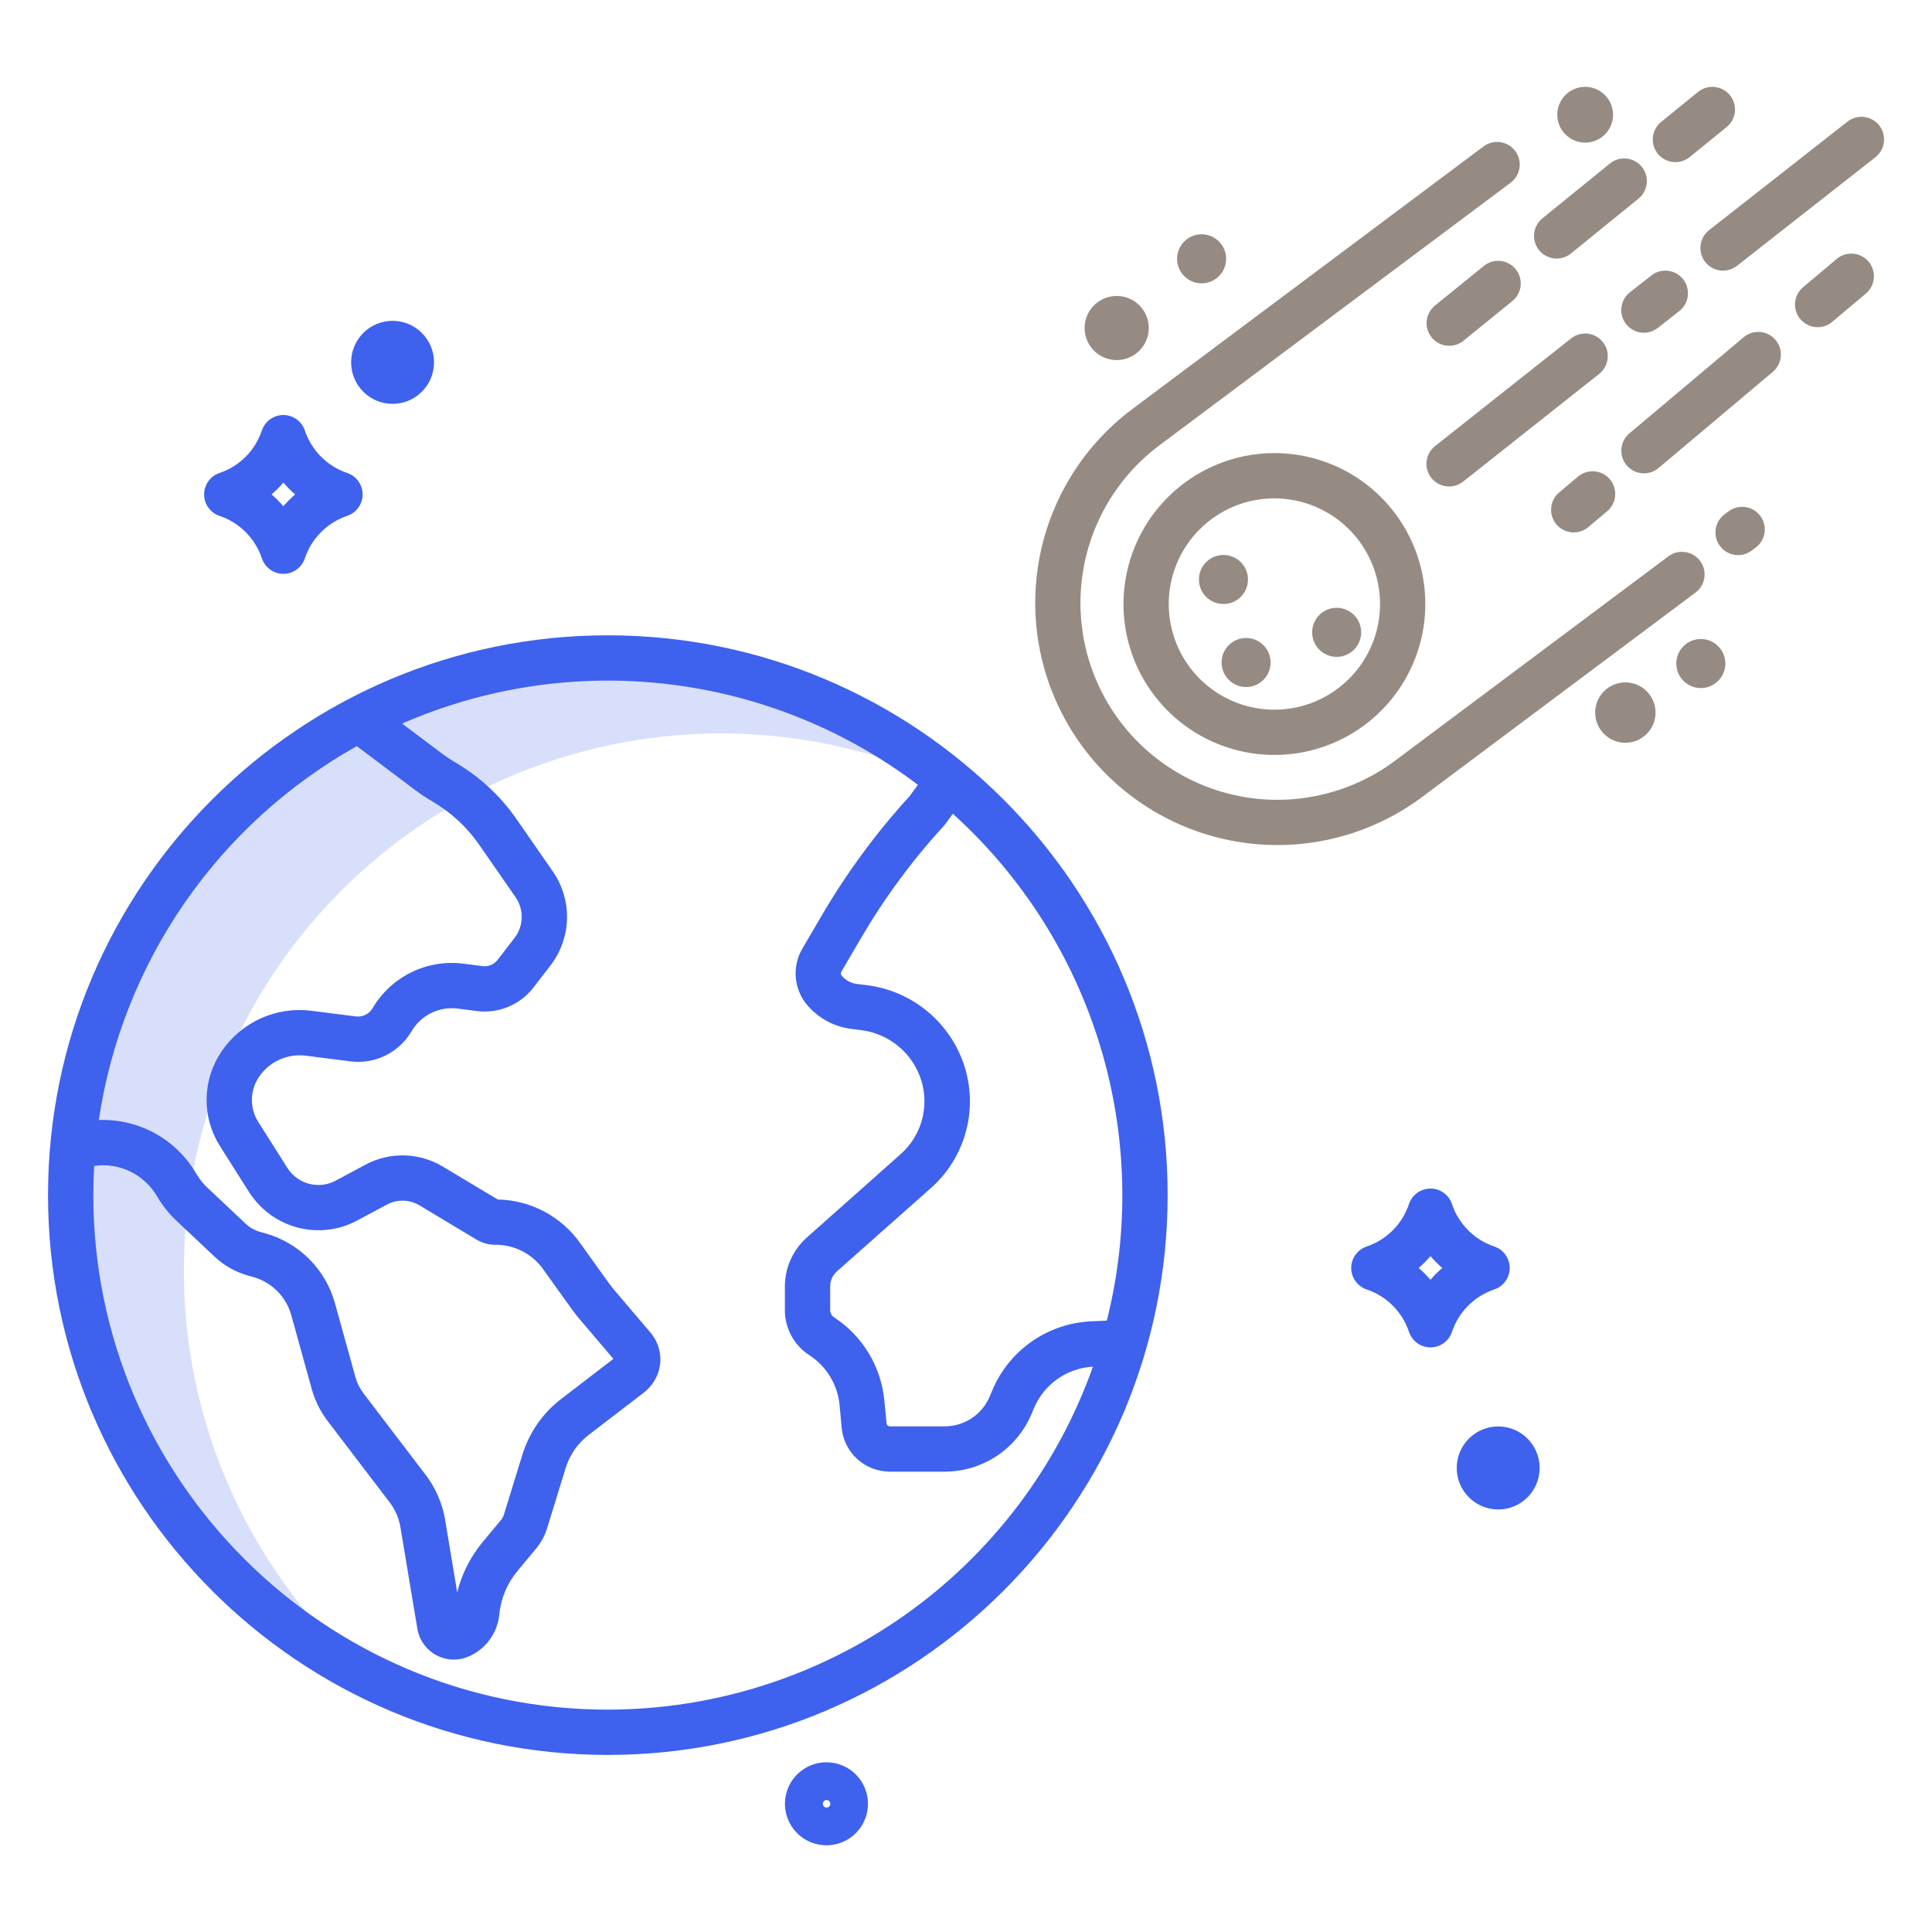 <svg viewBox="0 0 144 144" fill="none" xmlns="http://www.w3.org/2000/svg">
<path d="M45.303 49.042C35.33 49.036 25.714 52.755 18.34 59.47C10.966 66.185 6.365 75.412 5.439 85.343C5.327 86.572 5.269 87.817 5.268 89.078C5.266 96.535 7.347 103.845 11.277 110.183C15.207 116.52 20.829 121.635 27.51 124.949C23.172 121.195 19.693 116.55 17.311 111.33C14.929 106.111 13.699 100.44 13.705 94.703C13.705 93.442 13.762 92.198 13.877 90.968L14.043 89.491C14.87 83.201 17.179 77.198 20.78 71.975C24.381 66.752 29.172 62.459 34.757 59.45L35.164 59.228C40.607 56.384 46.631 54.828 52.77 54.678C58.91 54.529 65.001 55.792 70.576 58.368L70.731 58.151C63.573 52.249 54.581 49.027 45.303 49.042ZM33.114 58.303C33.165 58.333 33.213 58.362 33.258 58.391C33.21 58.362 33.163 58.331 33.114 58.303Z" fill="#3E61EE" fill-opacity="0.2"/>
<path d="M45.304 47.353C22.298 47.353 3.58 66.071 3.58 89.078C3.58 112.085 22.297 130.802 45.304 130.802C68.311 130.802 87.029 112.084 87.029 89.078C87.029 66.071 68.311 47.353 45.304 47.353ZM26.593 55.614L30.903 58.855C31.339 59.181 31.793 59.483 32.263 59.758C33.628 60.56 34.803 61.648 35.707 62.948L38.423 66.865C38.736 67.315 38.898 67.853 38.885 68.402C38.871 68.95 38.682 69.48 38.346 69.913L37.086 71.548C36.957 71.715 36.786 71.846 36.591 71.927C36.396 72.008 36.183 72.037 35.974 72.01L34.544 71.827C33.207 71.655 31.849 71.882 30.641 72.478C29.432 73.075 28.427 74.015 27.75 75.181C27.62 75.387 27.432 75.551 27.211 75.653C26.989 75.755 26.742 75.791 26.5 75.755L23.232 75.34C21.939 75.172 20.625 75.367 19.436 75.904C18.248 76.441 17.233 77.299 16.505 78.38C15.803 79.416 15.418 80.635 15.399 81.886C15.38 83.138 15.726 84.367 16.396 85.424L18.576 88.867C19.404 90.164 20.69 91.102 22.178 91.493C23.667 91.884 25.248 91.701 26.607 90.979L28.851 89.777C29.223 89.579 29.64 89.48 30.061 89.49C30.483 89.501 30.894 89.619 31.256 89.835L35.516 92.391C35.961 92.658 36.474 92.793 36.993 92.779H37.087C37.776 92.802 38.449 92.988 39.051 93.321C39.654 93.655 40.169 94.127 40.553 94.699L42.637 97.603C42.81 97.845 42.995 98.081 43.187 98.306L45.718 101.283L41.826 104.272C40.452 105.323 39.441 106.778 38.934 108.432L37.557 112.897C37.514 113.038 37.443 113.17 37.348 113.284L36.008 114.895C35.085 115.995 34.424 117.291 34.077 118.685L33.174 113.266C32.971 112.057 32.477 110.914 31.734 109.938L27.11 103.875C26.823 103.501 26.612 103.075 26.486 102.621L24.96 97.116C24.612 95.872 23.949 94.74 23.034 93.829C22.119 92.918 20.984 92.258 19.739 91.916L19.407 91.825C19 91.713 18.626 91.504 18.318 91.215L15.472 88.536C15.139 88.223 14.852 87.863 14.622 87.469C13.887 86.209 12.824 85.172 11.546 84.469C10.268 83.767 8.823 83.425 7.365 83.48C8.23 77.676 10.413 72.147 13.746 67.316C17.079 62.486 21.474 58.483 26.593 55.614ZM45.304 127.427C24.159 127.427 6.955 110.224 6.955 89.078C6.955 88.347 6.978 87.621 7.018 86.9C7.937 86.768 8.874 86.913 9.71 87.318C10.545 87.723 11.241 88.368 11.707 89.17C12.101 89.844 12.589 90.459 13.158 90.994L16.004 93.673C16.715 94.34 17.577 94.823 18.517 95.081L18.85 95.172C19.532 95.359 20.153 95.72 20.653 96.218C21.154 96.717 21.517 97.337 21.708 98.017L23.234 103.523C23.474 104.391 23.879 105.206 24.426 105.922L29.049 111.984C29.459 112.523 29.732 113.153 29.844 113.82L31.101 121.36C31.201 122.011 31.531 122.605 32.032 123.034C32.532 123.462 33.17 123.697 33.829 123.696C34.194 123.696 34.556 123.623 34.893 123.482C35.532 123.215 36.087 122.778 36.496 122.219C36.906 121.66 37.155 120.999 37.217 120.309C37.337 119.108 37.821 117.972 38.603 117.052L39.942 115.441C40.322 114.985 40.608 114.458 40.782 113.891L42.158 109.426C42.46 108.44 43.062 107.574 43.881 106.948L47.976 103.804C48.617 103.321 49.049 102.61 49.181 101.818C49.252 101.377 49.226 100.926 49.106 100.496C48.986 100.066 48.774 99.667 48.485 99.327L45.758 96.12C45.626 95.964 45.499 95.801 45.38 95.635L43.296 92.73C42.6 91.724 41.675 90.897 40.598 90.319C39.52 89.74 38.32 89.426 37.097 89.403L32.991 86.941C32.128 86.426 31.147 86.142 30.142 86.118C29.137 86.093 28.143 86.328 27.256 86.8L25.013 88.003C24.406 88.326 23.7 88.407 23.036 88.233C22.371 88.058 21.797 87.639 21.427 87.06L19.247 83.618C18.929 83.116 18.765 82.532 18.774 81.938C18.783 81.343 18.965 80.764 19.299 80.272C19.678 79.708 20.207 79.261 20.827 78.981C21.446 78.701 22.131 78.599 22.805 78.687L26.075 79.103C26.975 79.225 27.89 79.079 28.707 78.683C29.524 78.287 30.206 77.659 30.668 76.877C31.011 76.285 31.522 75.808 32.135 75.505C32.749 75.202 33.438 75.087 34.117 75.174L35.547 75.357C36.34 75.457 37.146 75.348 37.885 75.041C38.624 74.734 39.27 74.24 39.759 73.608L41.019 71.973C41.794 70.973 42.229 69.751 42.261 68.487C42.293 67.222 41.92 65.98 41.196 64.942L38.48 61.025C37.295 59.322 35.756 57.896 33.967 56.845C33.608 56.636 33.262 56.405 32.929 56.156L29.971 53.931C36.206 51.207 43.054 50.194 49.811 50.995C56.567 51.797 62.988 54.385 68.412 58.493L67.827 59.309C65.33 62.038 63.129 65.024 61.26 68.216L59.773 70.758C59.4 71.417 59.242 72.177 59.32 72.93C59.398 73.684 59.708 74.394 60.208 74.963C61.045 75.92 62.205 76.535 63.467 76.69L64.18 76.778C65.216 76.906 66.192 77.332 66.991 78.004C67.79 78.677 68.376 79.566 68.68 80.565C68.97 81.527 68.978 82.552 68.704 83.519C68.43 84.485 67.885 85.353 67.133 86.019L60.123 92.25C59.605 92.715 59.193 93.284 58.913 93.921C58.634 94.557 58.493 95.246 58.501 95.941V97.594C58.491 98.269 58.652 98.935 58.969 99.531C59.287 100.126 59.749 100.632 60.315 101.001C60.95 101.411 61.485 101.961 61.877 102.609C62.269 103.256 62.509 103.984 62.578 104.738L62.733 106.413C62.815 107.306 63.227 108.136 63.888 108.742C64.55 109.347 65.413 109.684 66.309 109.688H70.438C71.799 109.682 73.129 109.282 74.267 108.534C75.404 107.787 76.3 106.725 76.845 105.478L77.092 104.9C77.466 104.038 78.073 103.298 78.845 102.762C79.617 102.226 80.522 101.915 81.461 101.865C78.809 109.337 73.91 115.804 67.437 120.381C60.963 124.957 53.232 127.419 45.304 127.427ZM82.499 98.427C82.443 98.432 82.386 98.437 82.33 98.439L81.36 98.483C79.783 98.549 78.257 99.057 76.955 99.95C75.654 100.842 74.63 102.084 74.001 103.531L73.753 104.122C73.472 104.768 73.009 105.32 72.421 105.709C71.832 106.097 71.144 106.307 70.438 106.313H66.309C66.249 106.308 66.193 106.282 66.151 106.239C66.109 106.196 66.084 106.139 66.081 106.079L65.915 104.416C65.801 103.158 65.402 101.942 64.749 100.86C64.095 99.778 63.205 98.859 62.145 98.172C62.053 98.108 61.98 98.02 61.933 97.919C61.886 97.817 61.866 97.705 61.876 97.594V95.94C61.868 95.724 61.907 95.508 61.99 95.307C62.073 95.107 62.198 94.927 62.357 94.779L69.388 88.549C70.623 87.453 71.517 86.026 71.966 84.438C72.415 82.85 72.4 81.166 71.922 79.586C71.427 77.961 70.472 76.515 69.172 75.422C67.872 74.329 66.283 73.636 64.597 73.428L63.883 73.341C63.444 73.287 63.04 73.073 62.749 72.74C62.714 72.701 62.69 72.653 62.681 72.601C62.671 72.549 62.677 72.495 62.697 72.446L64.174 69.921C65.938 66.906 68.019 64.088 70.382 61.516C70.428 61.466 70.471 61.413 70.51 61.357L71.017 60.65C76.178 65.312 79.974 71.291 81.997 77.945C84.019 84.6 84.193 91.68 82.498 98.426L82.499 98.427Z" fill="#3E61EE"/>
<path d="M111.373 96.107C111.709 95.995 112.001 95.78 112.207 95.493C112.414 95.206 112.526 94.861 112.526 94.507C112.526 94.153 112.414 93.808 112.207 93.521C112.001 93.233 111.709 93.019 111.373 92.906C110.639 92.658 109.972 92.244 109.426 91.695C108.879 91.146 108.466 90.478 108.221 89.743C108.109 89.407 107.894 89.114 107.607 88.907C107.319 88.7 106.974 88.588 106.619 88.588C106.265 88.588 105.919 88.7 105.632 88.907C105.345 89.114 105.13 89.407 105.018 89.743C104.772 90.478 104.36 91.146 103.813 91.695C103.266 92.244 102.599 92.659 101.865 92.907C101.53 93.019 101.238 93.234 101.031 93.521C100.824 93.808 100.713 94.153 100.713 94.507C100.713 94.861 100.824 95.206 101.031 95.493C101.238 95.78 101.53 95.995 101.865 96.108C102.599 96.355 103.266 96.77 103.813 97.319C104.36 97.867 104.773 98.535 105.019 99.27C105.13 99.606 105.345 99.899 105.633 100.107C105.92 100.314 106.265 100.426 106.62 100.426C106.974 100.426 107.32 100.314 107.607 100.107C107.895 99.899 108.11 99.606 108.221 99.27C108.467 98.535 108.879 97.867 109.426 97.319C109.973 96.77 110.639 96.355 111.373 96.107ZM106.62 95.388C106.349 95.073 106.055 94.778 105.74 94.507C106.055 94.235 106.349 93.941 106.62 93.626C106.891 93.941 107.185 94.235 107.499 94.507C107.185 94.778 106.891 95.073 106.619 95.388H106.62Z" fill="#3E61EE"/>
<path d="M16.366 38.451C17.1 38.699 17.767 39.114 18.314 39.663C18.861 40.212 19.273 40.88 19.519 41.614C19.631 41.951 19.846 42.243 20.133 42.451C20.42 42.658 20.766 42.77 21.12 42.77C21.475 42.77 21.82 42.658 22.108 42.451C22.395 42.243 22.61 41.951 22.722 41.614C22.967 40.88 23.38 40.212 23.927 39.663C24.474 39.114 25.14 38.699 25.874 38.451C26.21 38.339 26.502 38.124 26.708 37.837C26.915 37.55 27.027 37.205 27.027 36.851C27.027 36.497 26.915 36.152 26.708 35.865C26.502 35.578 26.21 35.363 25.874 35.251C25.14 35.003 24.474 34.588 23.927 34.039C23.38 33.49 22.967 32.822 22.722 32.088C22.61 31.751 22.395 31.459 22.108 31.251C21.82 31.044 21.475 30.932 21.12 30.932C20.766 30.932 20.42 31.044 20.133 31.251C19.846 31.459 19.631 31.751 19.519 32.088C19.273 32.822 18.861 33.49 18.314 34.039C17.767 34.588 17.1 35.003 16.366 35.251C16.031 35.363 15.739 35.578 15.532 35.865C15.325 36.152 15.214 36.497 15.214 36.851C15.214 37.205 15.325 37.55 15.532 37.837C15.739 38.125 16.031 38.34 16.366 38.452L16.366 38.451ZM21.119 35.97C21.39 36.285 21.684 36.579 21.998 36.851C21.684 37.123 21.39 37.417 21.119 37.732C20.848 37.417 20.554 37.123 20.239 36.851C20.554 36.579 20.848 36.285 21.12 35.97H21.119Z" fill="#3E61EE"/>
<path d="M111.667 112.507C113.373 112.507 114.756 111.122 114.756 109.413C114.756 107.704 113.373 106.319 111.667 106.319C109.96 106.319 108.577 107.704 108.577 109.413C108.577 111.122 109.96 112.507 111.667 112.507Z" fill="#3E61EE"/>
<path d="M61.604 131.351C60.992 131.35 60.393 131.53 59.884 131.87C59.375 132.209 58.977 132.692 58.743 133.257C58.508 133.823 58.446 134.445 58.565 135.045C58.684 135.646 58.978 136.197 59.41 136.63C59.843 137.064 60.394 137.359 60.995 137.478C61.595 137.598 62.217 137.537 62.783 137.303C63.348 137.069 63.832 136.672 64.172 136.164C64.512 135.655 64.693 135.056 64.693 134.444C64.693 133.625 64.368 132.838 63.789 132.258C63.209 131.678 62.424 131.352 61.604 131.351ZM61.604 134.726C61.548 134.725 61.494 134.708 61.449 134.676C61.403 134.645 61.368 134.601 61.347 134.549C61.326 134.498 61.321 134.441 61.333 134.387C61.344 134.333 61.371 134.283 61.411 134.244C61.45 134.205 61.5 134.179 61.555 134.168C61.609 134.158 61.666 134.164 61.717 134.185C61.768 134.206 61.812 134.242 61.842 134.289C61.873 134.335 61.889 134.389 61.889 134.444C61.889 134.519 61.858 134.591 61.805 134.644C61.751 134.697 61.679 134.726 61.604 134.726Z" fill="#3E61EE"/>
<path d="M29.26 30.101C30.967 30.101 32.35 28.715 32.35 27.007C32.35 25.298 30.967 23.913 29.26 23.913C27.554 23.913 26.171 25.298 26.171 27.007C26.171 28.715 27.554 30.101 29.26 30.101Z" fill="#3E61EE"/>
<path d="M126.714 41.807C126.582 41.629 126.415 41.48 126.225 41.366C126.034 41.253 125.823 41.178 125.604 41.147C125.384 41.115 125.161 41.127 124.946 41.182C124.731 41.237 124.529 41.333 124.352 41.466L103.946 56.723C100.829 59.037 96.922 60.02 93.081 59.459C89.24 58.897 85.777 56.836 83.453 53.727C81.128 50.618 80.13 46.715 80.678 42.871C81.226 39.028 83.274 35.559 86.374 33.223L112.578 13.63C112.759 13.498 112.911 13.332 113.027 13.142C113.143 12.95 113.22 12.738 113.254 12.518C113.287 12.297 113.276 12.071 113.222 11.854C113.167 11.638 113.07 11.434 112.936 11.255C112.803 11.076 112.635 10.926 112.442 10.812C112.25 10.699 112.037 10.624 111.815 10.594C111.594 10.563 111.369 10.577 111.153 10.634C110.937 10.692 110.734 10.791 110.557 10.927L84.354 30.52C80.538 33.392 78.016 37.66 77.341 42.389C76.666 47.117 77.894 51.92 80.754 55.745C83.614 59.57 87.874 62.106 92.6 62.796C97.326 63.486 102.133 62.274 105.967 59.426L126.373 44.169C126.55 44.036 126.7 43.87 126.813 43.679C126.926 43.489 127.001 43.278 127.033 43.059C127.065 42.839 127.053 42.616 126.998 42.401C126.944 42.186 126.847 41.984 126.714 41.807Z" fill="#968B82"/>
<path d="M128.839 38.111L128.538 38.336C128.179 38.604 127.942 39.003 127.878 39.446C127.814 39.889 127.928 40.339 128.196 40.698C128.464 41.056 128.863 41.294 129.306 41.358C129.749 41.422 130.2 41.307 130.558 41.039L130.859 40.814C131.218 40.546 131.455 40.147 131.519 39.704C131.583 39.261 131.469 38.811 131.201 38.452C130.933 38.094 130.534 37.856 130.091 37.792C129.648 37.728 129.197 37.843 128.839 38.111V38.111Z" fill="#968B82"/>
<path d="M124.876 12.085C125.263 12.085 125.638 11.952 125.938 11.707L128.707 9.459C129.049 9.175 129.265 8.768 129.308 8.326C129.352 7.883 129.219 7.442 128.939 7.097C128.659 6.752 128.254 6.531 127.812 6.483C127.37 6.435 126.927 6.563 126.579 6.839L123.811 9.088C123.54 9.307 123.344 9.606 123.25 9.941C123.156 10.277 123.168 10.634 123.285 10.962C123.402 11.291 123.617 11.575 123.902 11.776C124.187 11.977 124.527 12.085 124.876 12.085Z" fill="#968B82"/>
<path d="M116.026 19.272C116.413 19.272 116.788 19.139 117.088 18.894L122.123 14.806C122.295 14.667 122.438 14.494 122.543 14.299C122.649 14.104 122.715 13.891 122.738 13.67C122.76 13.45 122.74 13.227 122.676 13.015C122.613 12.802 122.509 12.604 122.369 12.432C122.229 12.26 122.057 12.117 121.862 12.012C121.667 11.906 121.453 11.841 121.233 11.818C121.013 11.795 120.79 11.816 120.577 11.879C120.365 11.942 120.167 12.046 119.995 12.186L114.961 16.274C114.69 16.494 114.494 16.792 114.4 17.128C114.305 17.464 114.318 17.82 114.434 18.149C114.551 18.478 114.767 18.762 115.052 18.963C115.337 19.164 115.677 19.272 116.026 19.272H116.026Z" fill="#968B82"/>
<path d="M110.596 19.818L106.954 22.776C106.606 23.058 106.385 23.467 106.339 23.912C106.293 24.357 106.425 24.802 106.708 25.15C106.99 25.497 107.398 25.718 107.844 25.765C108.289 25.811 108.734 25.678 109.082 25.396L112.725 22.438C113.072 22.156 113.293 21.747 113.34 21.302C113.386 20.857 113.253 20.412 112.971 20.064C112.689 19.717 112.28 19.496 111.835 19.449C111.39 19.403 110.945 19.536 110.597 19.818H110.596Z" fill="#968B82"/>
<path d="M136.898 19.298L134.39 21.408C134.048 21.696 133.834 22.108 133.795 22.554C133.757 23 133.897 23.443 134.185 23.785C134.474 24.128 134.886 24.342 135.332 24.38C135.778 24.419 136.221 24.278 136.563 23.99L139.071 21.881C139.413 21.593 139.627 21.18 139.666 20.734C139.704 20.288 139.564 19.845 139.275 19.503C138.987 19.16 138.575 18.946 138.129 18.908C137.683 18.87 137.24 19.01 136.898 19.298Z" fill="#968B82"/>
<path d="M129.969 25.129L121.439 32.306C121.099 32.595 120.887 33.007 120.85 33.452C120.812 33.897 120.953 34.338 121.24 34.679C121.528 35.021 121.938 35.235 122.383 35.274C122.828 35.313 123.27 35.175 123.612 34.889L132.142 27.711C132.482 27.422 132.694 27.011 132.731 26.566C132.769 26.121 132.628 25.68 132.341 25.338C132.054 24.997 131.643 24.783 131.198 24.744C130.753 24.705 130.311 24.843 129.969 25.129Z" fill="#968B82"/>
<path d="M117.297 39.684C117.695 39.685 118.079 39.544 118.383 39.288L119.789 38.104C119.959 37.962 120.099 37.787 120.201 37.59C120.303 37.394 120.365 37.179 120.384 36.958C120.403 36.737 120.378 36.515 120.311 36.303C120.244 36.092 120.137 35.896 119.994 35.727C119.851 35.557 119.676 35.417 119.48 35.315C119.283 35.213 119.068 35.151 118.847 35.132C118.627 35.113 118.404 35.137 118.193 35.204C117.982 35.271 117.786 35.379 117.616 35.522L116.21 36.705C115.945 36.928 115.755 37.227 115.665 37.562C115.576 37.896 115.592 38.25 115.711 38.576C115.829 38.901 116.045 39.182 116.329 39.38C116.613 39.578 116.951 39.685 117.297 39.684Z" fill="#968B82"/>
<path d="M137.692 9.07L127.398 17.145C127.221 17.281 127.073 17.45 126.962 17.644C126.85 17.837 126.779 18.051 126.751 18.273C126.723 18.494 126.739 18.719 126.798 18.934C126.858 19.149 126.959 19.351 127.097 19.526C127.235 19.702 127.406 19.848 127.601 19.957C127.796 20.066 128.01 20.136 128.232 20.161C128.454 20.187 128.678 20.168 128.893 20.106C129.107 20.044 129.307 19.94 129.481 19.8L139.775 11.725C139.951 11.589 140.098 11.419 140.208 11.226C140.317 11.033 140.388 10.819 140.415 10.599C140.442 10.378 140.426 10.154 140.366 9.94C140.307 9.726 140.205 9.525 140.068 9.35C139.931 9.176 139.76 9.029 139.566 8.921C139.373 8.812 139.159 8.742 138.938 8.716C138.718 8.69 138.494 8.708 138.28 8.769C138.066 8.829 137.866 8.932 137.692 9.07H137.692Z" fill="#968B82"/>
<path d="M121.199 24.153C121.335 24.327 121.505 24.473 121.698 24.582C121.891 24.691 122.104 24.76 122.324 24.787C122.544 24.813 122.767 24.796 122.98 24.737C123.194 24.677 123.393 24.576 123.568 24.439L125.173 23.18C125.522 22.903 125.748 22.499 125.8 22.056C125.853 21.613 125.727 21.167 125.452 20.816C125.177 20.465 124.774 20.238 124.331 20.183C123.888 20.128 123.442 20.251 123.09 20.525L121.485 21.784C121.133 22.06 120.905 22.465 120.851 22.909C120.797 23.354 120.922 23.801 121.199 24.153Z" fill="#968B82"/>
<path d="M119.471 25.498C119.334 25.324 119.163 25.179 118.97 25.072C118.776 24.964 118.563 24.895 118.343 24.869C118.123 24.844 117.9 24.862 117.687 24.922C117.474 24.983 117.274 25.085 117.101 25.222L106.971 33.24C106.795 33.377 106.648 33.547 106.538 33.741C106.428 33.935 106.357 34.149 106.331 34.37C106.304 34.591 106.321 34.816 106.382 35.03C106.442 35.245 106.544 35.445 106.683 35.62C106.821 35.795 106.993 35.941 107.188 36.049C107.383 36.157 107.597 36.225 107.819 36.25C108.04 36.275 108.265 36.255 108.479 36.193C108.693 36.13 108.892 36.026 109.066 35.886L119.194 27.869C119.368 27.731 119.513 27.561 119.621 27.367C119.729 27.174 119.798 26.961 119.824 26.741C119.849 26.521 119.832 26.298 119.771 26.084C119.711 25.871 119.609 25.672 119.471 25.498Z" fill="#968B82"/>
<path d="M83.231 26.839C84.552 26.839 85.622 25.768 85.622 24.448C85.622 23.128 84.552 22.058 83.231 22.058C81.911 22.058 80.841 23.128 80.841 24.448C80.841 25.768 81.911 26.839 83.231 26.839Z" fill="#968B82"/>
<path d="M89.561 21.119C90.571 21.119 91.39 20.3 91.39 19.291C91.39 18.281 90.571 17.462 89.561 17.462C88.552 17.462 87.733 18.281 87.733 19.291C87.733 20.3 88.552 21.119 89.561 21.119Z" fill="#968B82"/>
<path d="M121.145 55.362C122.387 55.362 123.395 54.355 123.395 53.112C123.395 51.869 122.387 50.862 121.145 50.862C119.902 50.862 118.895 51.869 118.895 53.112C118.895 54.355 119.902 55.362 121.145 55.362Z" fill="#968B82"/>
<path d="M118.149 10.631C118.56 10.631 118.962 10.509 119.303 10.281C119.645 10.052 119.912 9.728 120.069 9.348C120.226 8.968 120.267 8.55 120.187 8.147C120.107 7.744 119.909 7.374 119.618 7.083C119.328 6.792 118.957 6.594 118.554 6.514C118.151 6.434 117.733 6.475 117.353 6.632C116.974 6.79 116.649 7.056 116.421 7.398C116.192 7.74 116.07 8.141 116.07 8.553C116.071 9.104 116.29 9.632 116.68 10.021C117.07 10.411 117.598 10.63 118.149 10.631Z" fill="#968B82"/>
<path d="M83.736 45.02C83.736 47.245 84.396 49.421 85.632 51.271C86.868 53.121 88.626 54.563 90.681 55.414C92.737 56.266 94.999 56.488 97.181 56.054C99.363 55.62 101.368 54.549 102.941 52.975C104.515 51.402 105.586 49.398 106.02 47.215C106.454 45.033 106.231 42.771 105.38 40.715C104.528 38.66 103.087 36.903 101.236 35.666C99.386 34.43 97.211 33.77 94.986 33.77C92.004 33.774 89.144 34.96 87.035 37.069C84.926 39.178 83.74 42.038 83.736 45.02ZM102.861 45.02C102.861 46.578 102.399 48.101 101.534 49.396C100.669 50.691 99.439 51.7 98 52.296C96.561 52.892 94.978 53.048 93.45 52.744C91.922 52.44 90.519 51.69 89.418 50.589C88.317 49.488 87.567 48.084 87.263 46.557C86.959 45.029 87.115 43.446 87.711 42.007C88.307 40.568 89.316 39.338 90.611 38.473C91.906 37.607 93.429 37.145 94.986 37.145C97.074 37.148 99.076 37.978 100.552 39.455C102.029 40.931 102.859 42.933 102.861 45.02Z" fill="#968B82"/>
<path d="M126.77 51.284C127.779 51.284 128.598 50.465 128.598 49.456C128.598 48.446 127.779 47.627 126.77 47.627C125.76 47.627 124.941 48.446 124.941 49.456C124.941 50.465 125.76 51.284 126.77 51.284Z" fill="#968B82"/>
<path d="M92.877 51.208C93.887 51.208 94.705 50.389 94.705 49.38C94.705 48.37 93.887 47.552 92.877 47.552C91.867 47.552 91.049 48.37 91.049 49.38C91.049 50.389 91.867 51.208 92.877 51.208Z" fill="#968B82"/>
<path d="M91.189 45.02C92.199 45.02 93.018 44.202 93.018 43.192C93.018 42.183 92.199 41.364 91.189 41.364C90.18 41.364 89.361 42.183 89.361 43.192C89.361 44.202 90.18 45.02 91.189 45.02Z" fill="#968B82"/>
<path d="M99.627 48.958C100.637 48.958 101.455 48.139 101.455 47.13C101.455 46.12 100.637 45.302 99.627 45.302C98.617 45.302 97.799 46.12 97.799 47.13C97.799 48.139 98.617 48.958 99.627 48.958Z" fill="#968B82"/>
</svg>
